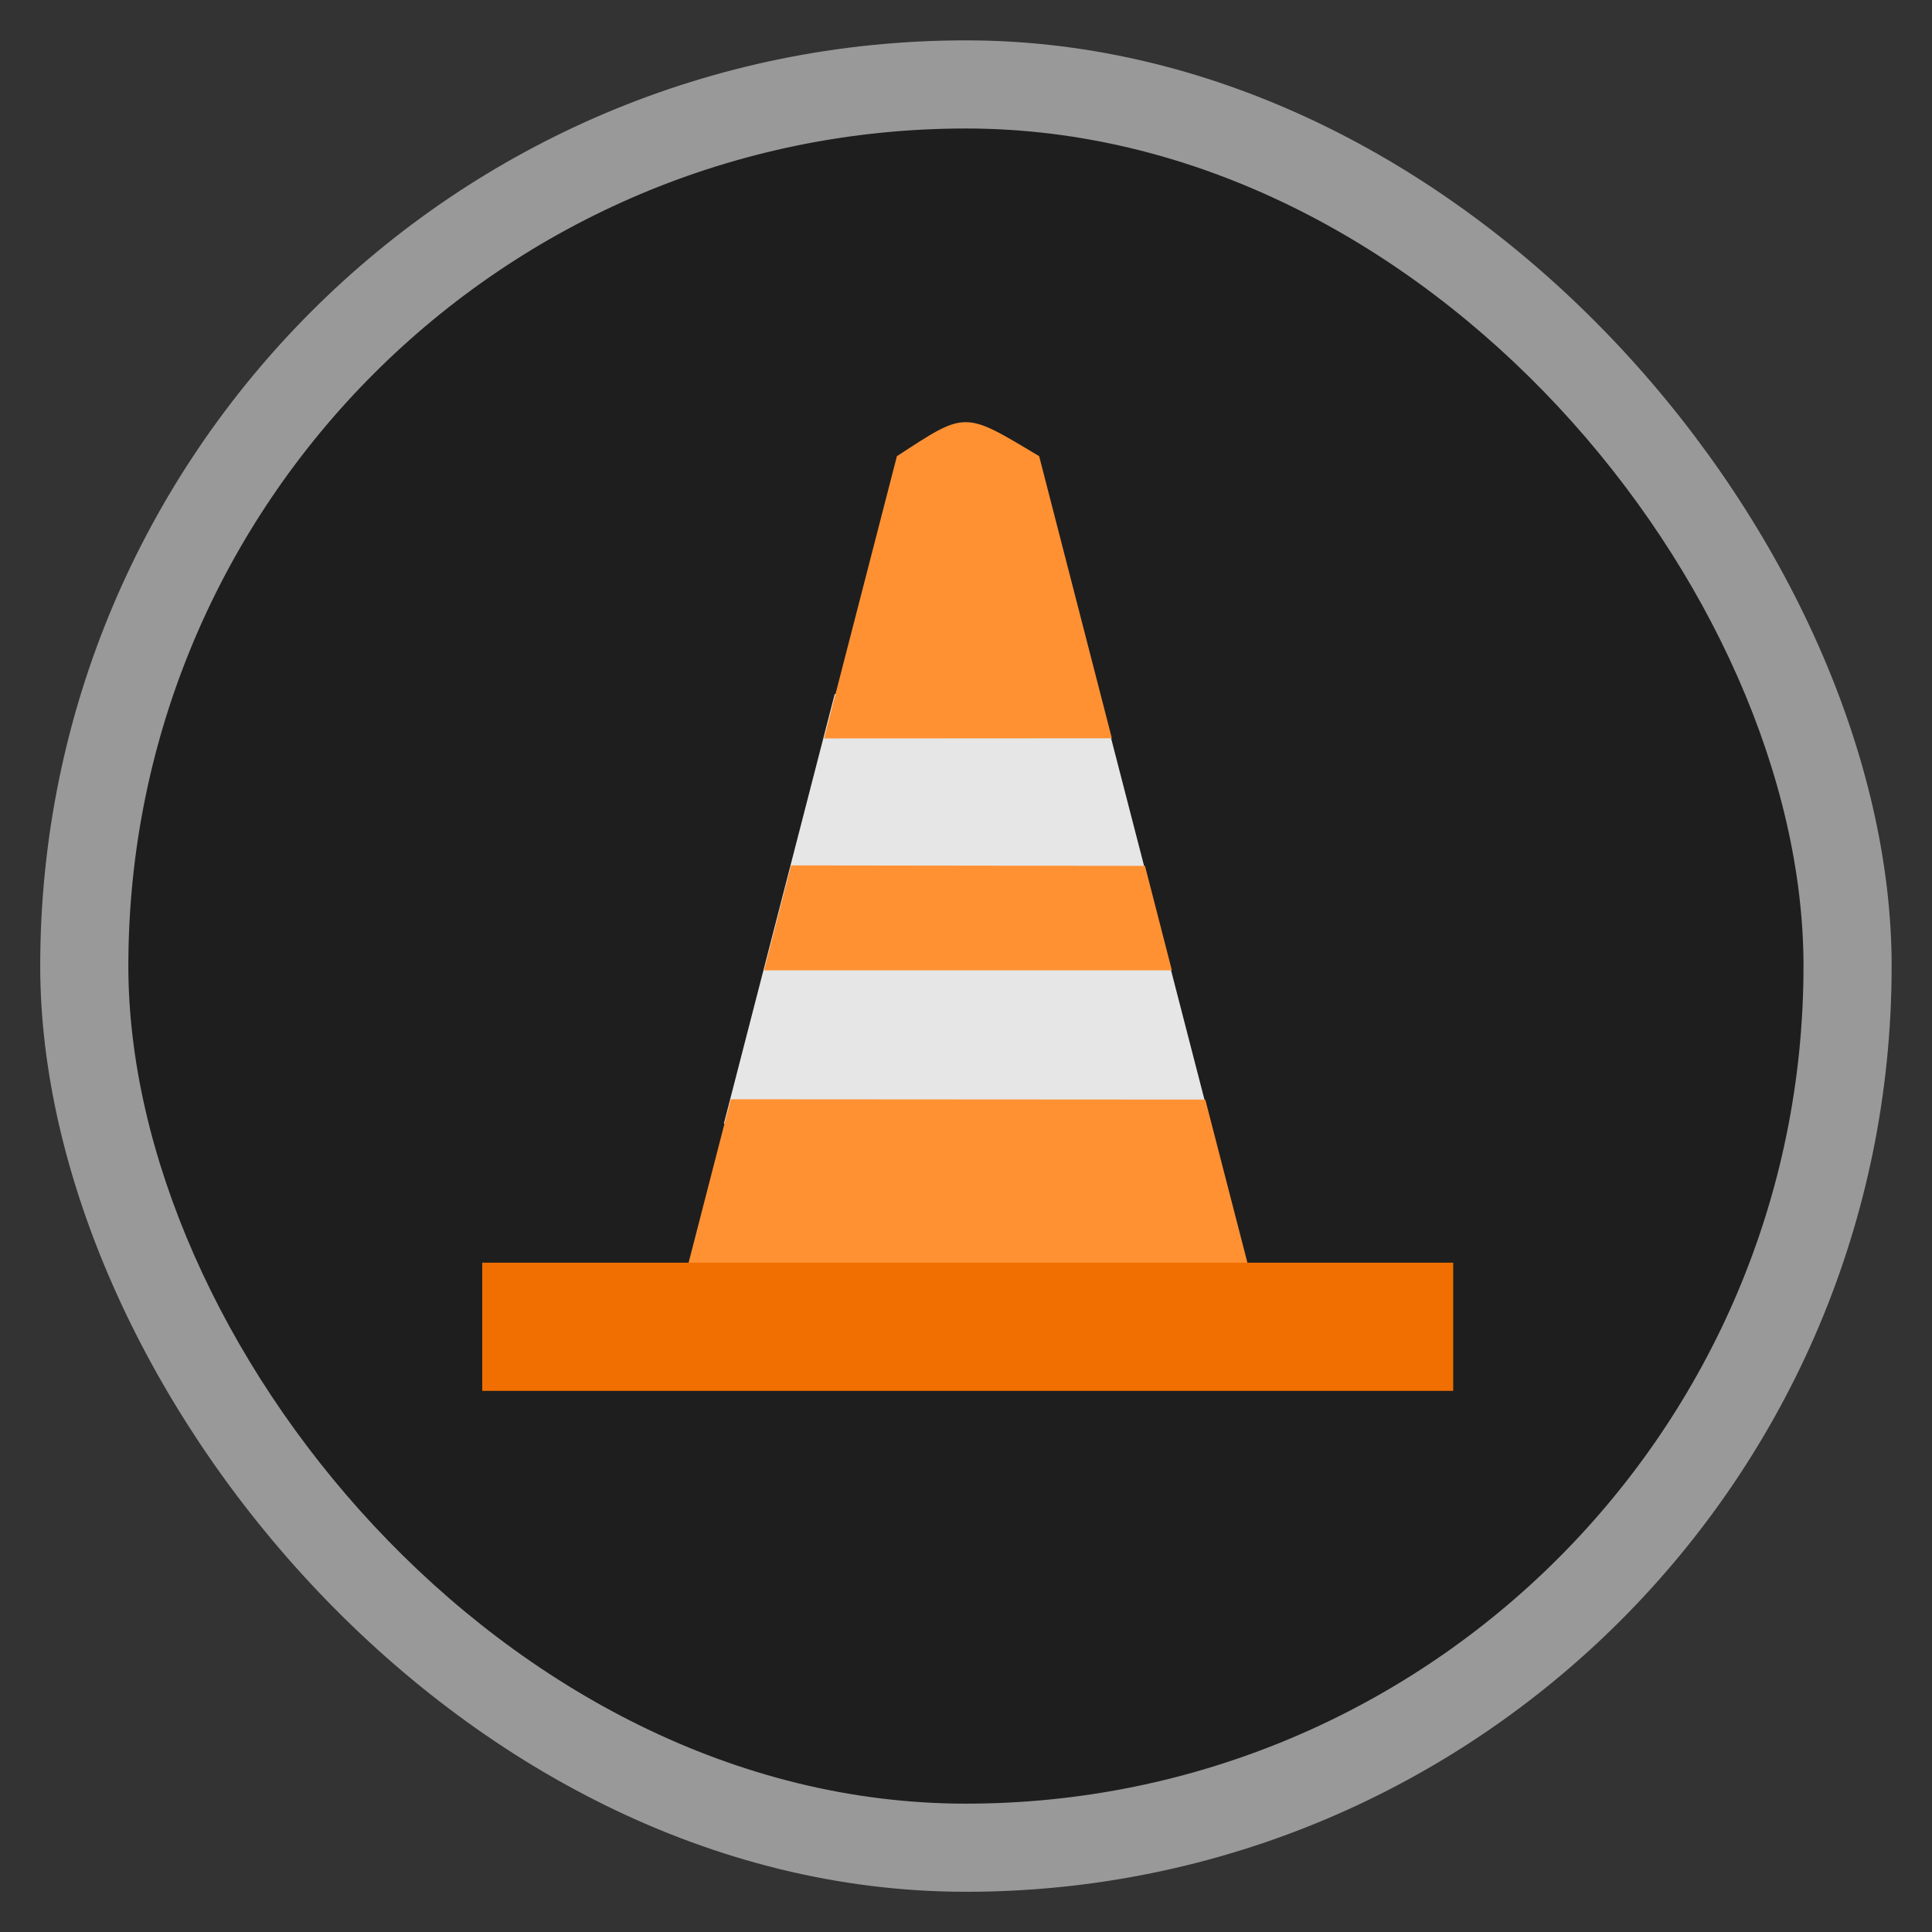 <svg width="48" xmlns="http://www.w3.org/2000/svg" viewBox="0 0 13.547 13.547" height="48" xmlns:xlink="http://www.w3.org/1999/xlink">
<rect x="0" y="0" width="13.547" height="13.547" fill="#333333" stroke="none"/>
<defs/>
<g style="fill-rule:evenodd">
<rect width="12.982" x=".282" y=".283" rx="6.491" height="12.982" style="opacity:.5;fill:#fff"/>
<rect width="11.746" x=".9" y=".901" rx="5.873" height="11.746" style="fill:#1e1e1e"/>
</g>
<g transform="matrix(1.06 0 0 1.06 -.389 .236)">
<path style="fill:#e6e6e6" d="M 18.281,25.569 29.695,25.547 27.09,15.464 20.882,15.49 z" transform="scale(.282)"/>
</g>
<g transform="matrix(1.06 0 0 1.06 -.389 .236)">
<path style="fill:#ff9133" d="M 6.754,2.57 C 6.639,2.57 6.529,2.646 6.3,2.795 L 5.818,4.662 7.722,4.661 7.241,2.795 C 6.989,2.644 6.869,2.569 6.754,2.57 z m -1.154,2.932 -0.179,0.694 2.698,0 -0.178,-0.691 z m 2.519,0.694 0.221,0.855 0,0 z m 0.221,0.855 -3.139,-0.002 -0.28,1.085 3.7,0.005 z"/>
<path style="fill:#f06f00;line-height:normal;color:#000" d="m 3.557,8.13 0,0.848 6.423,0 0,-0.848 z"/>
</g>
</svg>
